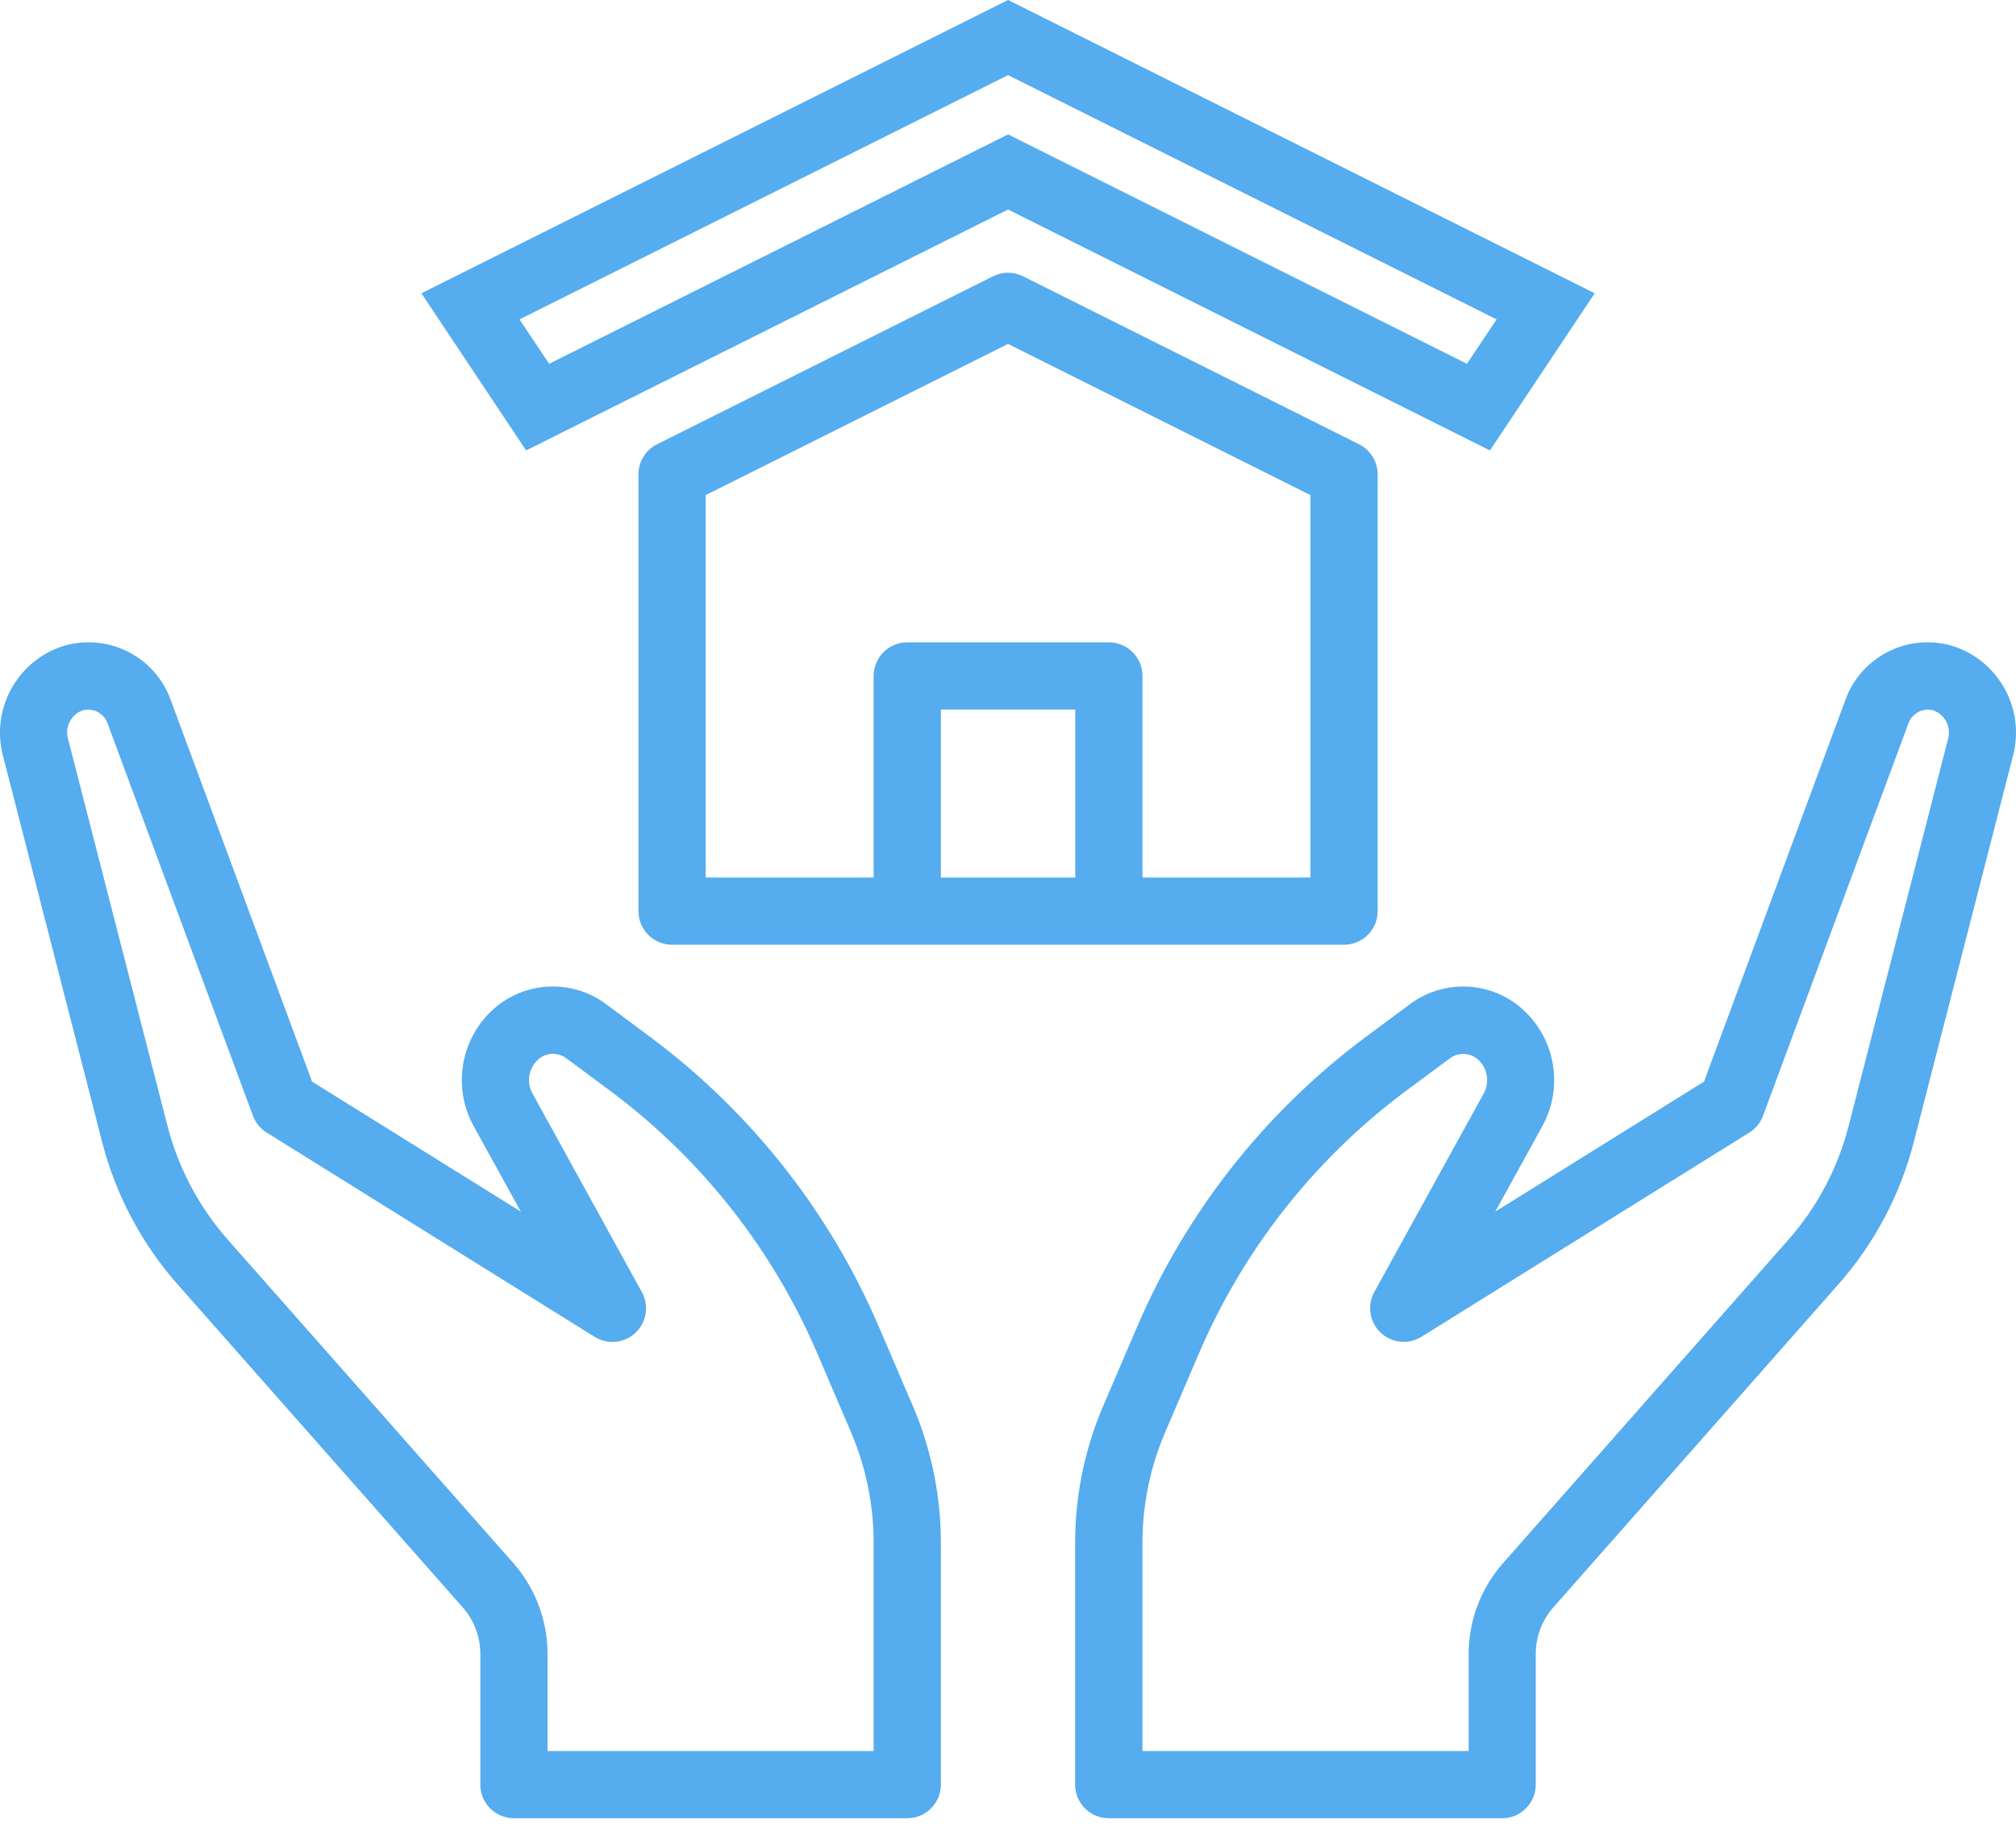 <svg width="75" height="68" viewBox="0 0 75 68" fill="none" xmlns="http://www.w3.org/2000/svg">
<path d="M50.56 16.529L38.06 10.279C37.709 10.103 37.295 10.103 36.943 10.279L24.443 16.529C24.019 16.741 23.752 17.174 23.752 17.648V33.898C23.752 34.588 24.311 35.148 25.002 35.148H50.002C50.692 35.148 51.252 34.588 51.252 33.898V17.648C51.252 17.174 50.984 16.741 50.56 16.529ZM40.002 32.648H35.002V26.398H40.002V32.648ZM48.752 32.648H42.502V25.148C42.502 24.457 41.942 23.898 41.252 23.898H33.752C33.061 23.898 32.502 24.457 32.502 25.148V32.648H26.252V18.42L37.502 12.795L48.752 18.42V32.648Z" fill="#55ACEE"/>
<path d="M33.954 52.296L32.723 49.425C30.893 45.125 27.954 41.387 24.208 38.594L22.558 37.367C21.209 36.353 19.313 36.515 18.155 37.742C17.095 38.861 16.878 40.536 17.617 41.889L19.377 45.079L11.61 40.241L6.36 26.066C5.766 24.382 3.924 23.492 2.235 24.075C0.59 24.67 -0.332 26.422 0.11 28.115L3.8 42.49C4.303 44.443 5.258 46.249 6.589 47.764L17.22 59.806C17.641 60.288 17.872 60.906 17.869 61.545V66.397C17.869 67.088 18.429 67.647 19.119 67.647H33.752C34.442 67.647 35.002 67.088 35.002 66.397V57.421C35.006 55.659 34.649 53.915 33.954 52.296ZM32.502 65.147H20.369V61.545C20.372 60.296 19.919 59.088 19.094 58.15L8.463 46.109C7.392 44.889 6.624 43.432 6.223 41.859L2.532 27.492C2.407 27.06 2.631 26.604 3.049 26.438C3.453 26.311 3.883 26.535 4.012 26.938L9.41 41.513C9.507 41.772 9.688 41.992 9.923 42.138L22.117 49.734C22.701 50.102 23.473 49.928 23.841 49.344C24.084 48.958 24.098 48.469 23.877 48.07L19.81 40.682C19.593 40.291 19.654 39.804 19.96 39.477C20.249 39.161 20.732 39.117 21.073 39.376L22.723 40.601C26.114 43.131 28.773 46.515 30.429 50.409L31.66 53.284C32.219 54.591 32.505 55.999 32.502 57.421V65.147Z" fill="#55ACEE"/>
<path d="M72.769 24.075C71.081 23.492 69.238 24.382 68.644 26.066L63.394 40.241L55.627 45.079L57.383 41.889C58.122 40.537 57.905 38.862 56.845 37.744C55.687 36.515 53.79 36.354 52.44 37.369L50.792 38.593C47.045 41.387 44.107 45.125 42.277 49.425L41.045 52.3C40.35 53.919 39.994 55.663 39.998 57.425V66.397C39.998 67.088 40.558 67.647 41.248 67.647H55.884C56.575 67.647 57.134 67.088 57.134 66.397V61.545C57.131 60.905 57.362 60.287 57.784 59.806L68.409 47.764C69.742 46.248 70.698 44.439 71.199 42.484L74.889 28.115C75.332 26.423 74.413 24.672 72.769 24.075ZM72.472 27.492L68.78 41.867C68.379 43.441 67.611 44.898 66.539 46.117L55.914 58.159C55.088 59.096 54.634 60.304 54.638 61.554V65.147H42.502V57.421C42.499 56 42.787 54.593 43.347 53.286L44.578 50.411C46.234 46.518 48.893 43.133 52.284 40.602L53.933 39.38C54.275 39.12 54.758 39.164 55.048 39.481C55.354 39.807 55.414 40.294 55.197 40.685L51.127 48.07C50.794 48.675 51.014 49.435 51.618 49.768C52.015 49.986 52.499 49.973 52.883 49.734L65.077 42.138C65.312 41.992 65.492 41.772 65.589 41.513L70.988 26.938C71.118 26.536 71.546 26.314 71.949 26.438C72.369 26.602 72.595 27.059 72.472 27.492Z" fill="#55ACEE"/>
<path d="M37.502 0L15.677 10.912L19.573 16.759L37.502 7.795L55.43 16.759L59.327 10.912L37.502 0ZM54.573 13.536L37.502 5L20.43 13.536L19.327 11.883L37.502 2.795L55.677 11.883L54.573 13.536Z" fill="#55ACEE"/>
</svg>
